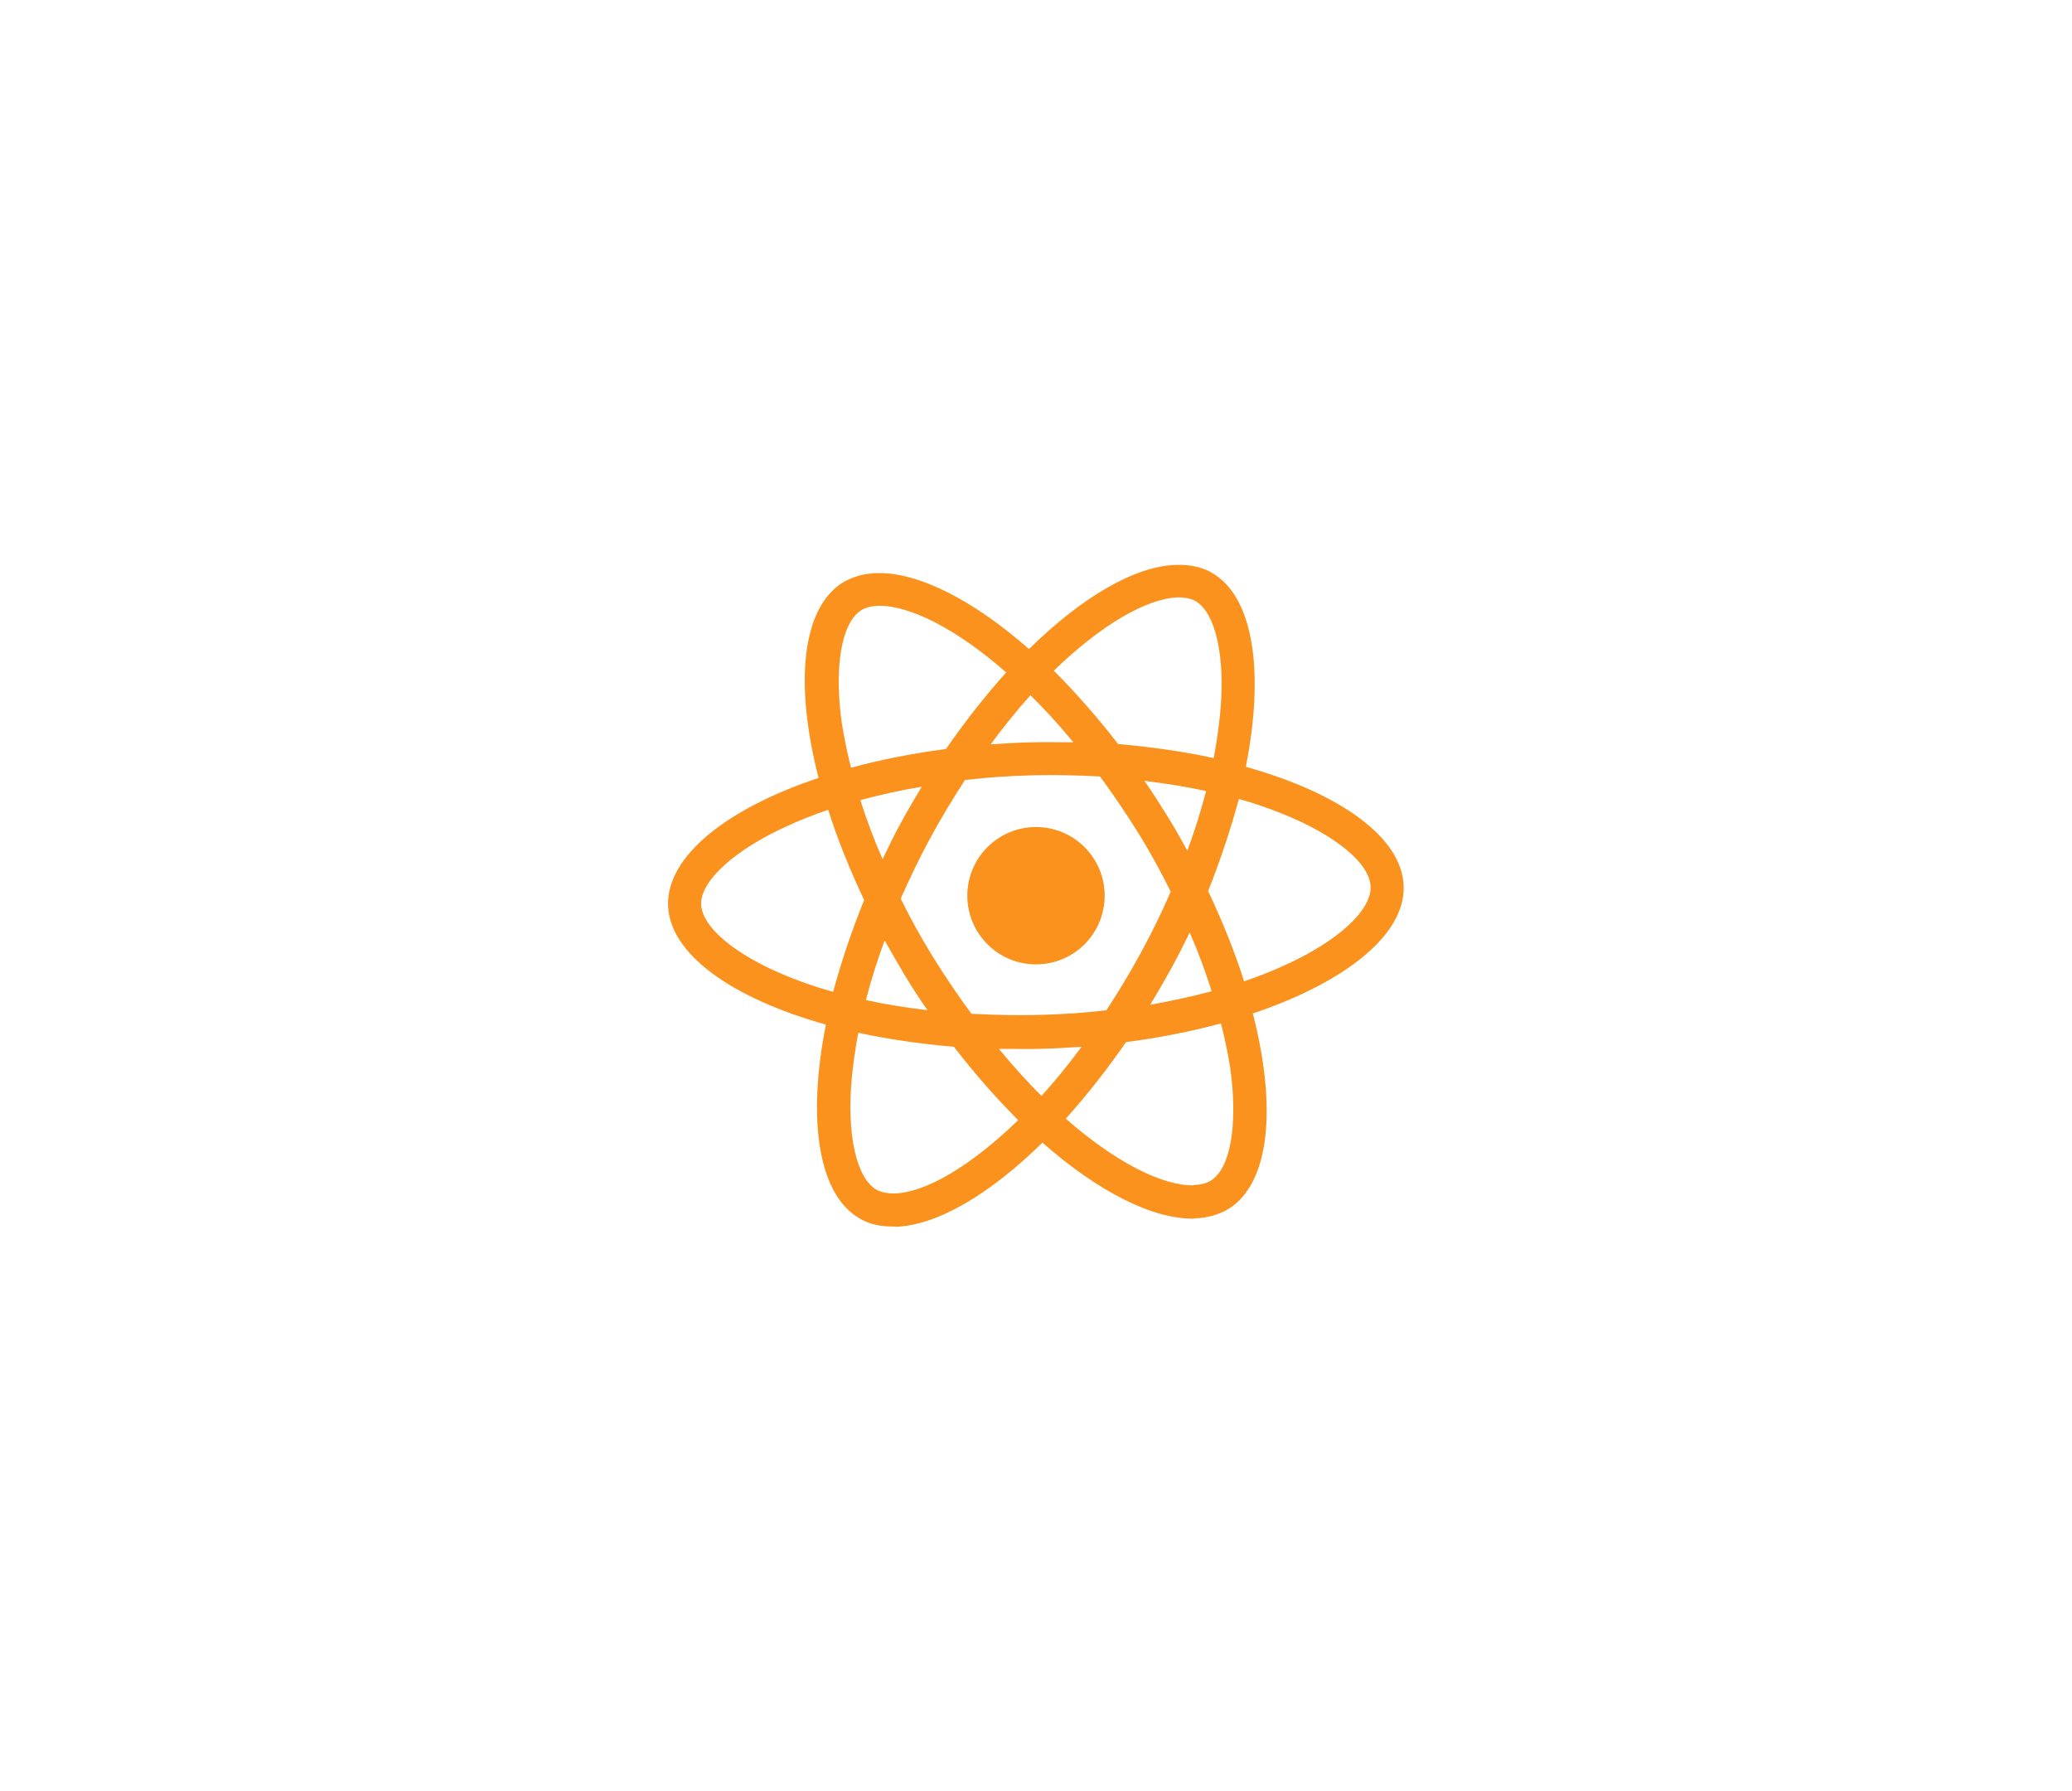 <?xml version="1.0" encoding="utf-8"?>
<!-- Generator: Adobe Illustrator 25.2.3, SVG Export Plug-In . SVG Version: 6.00 Build 0)  -->
<svg version="1.1" id="Layer_1" xmlns="http://www.w3.org/2000/svg" xmlns:xlink="http://www.w3.org/1999/xlink" x="0px" y="0px"
	 viewBox="0 0 709 613" style="enable-background:new 0 0 709 613;" xml:space="preserve">
<style type="text/css">
	.st0{display:none;}
	.st1{display:inline;}
	.st2{fill:#F9D023;}
	.st3{fill:#FCB439;}
	.st4{opacity:0.5;fill:#FFFFFF;enable-background:new    ;}
	.st5{opacity:0.25;fill:#FFFFFF;enable-background:new    ;}
	.st6{fill:#FA921D;}
</style>
<g id="Layer_1_1_" class="st0">
	<g class="st1">
		<circle class="st2" cx="354.5" cy="306.5" r="224"/>
		<path class="st3" d="M223,170.7c75-72.6,194.6-70.7,267.3,4.3c14.1,14.5,25.2,30.7,33.7,47.8c13.7,27.7,20.1,57.9,19.4,88.1
			c-0.4,14-2.1,28-5.6,41.6c-3.9,15.6-9.8,31-17.8,45.4c-8.8,16.1-20.2,31.1-34,44.5c-72.6,70.3-187.2,70.7-260.3,2.6
			c-2.4-2.2-4.7-4.5-7-6.9c-9.3-9.6-17.3-19.9-24.2-30.7c-7.6-12-13.7-24.6-18.3-37.8c-10.1-28.9-13.2-59.8-8.9-89.7
			C173.1,239.6,191.6,201.1,223,170.7z"/>
		<circle class="st2" cx="354.5" cy="306.5" r="178"/>
		<path class="st4" d="M157.4,413.2l37.1-6c6.8,10.8,14.9,21.1,24.2,30.7c2.3,2.4,4.6,4.6,7,6.9l-41.9,6.6
			C173.6,439.5,164.7,426.6,157.4,413.2z"/>
		<path class="st4" d="M537.8,352.4l37-5.9c-2.7,15.2-7,30.2-13,44.6l-42,6.7C528,383.4,534,368.1,537.8,352.4z"/>
		<path class="st4" d="M131.5,285.5l35.9-5.7c-4.2,30-1.3,60.9,8.9,89.7l-35.1,5.6C131.9,346.1,128.7,315.5,131.5,285.5z"/>
		<path class="st4" d="M524,222.8l35.9-5.7c12.2,28.1,18.4,58.1,18.6,88.2l-35.2,5.5C544.2,280.7,537.7,250.5,524,222.8z"/>
		<path class="st5" d="M226.6,430.3l288-46c-8.4,17.3-19.8,33.6-34.2,48l-206.4,33C256.8,456.6,240.8,445,226.6,430.3z"/>
		<path class="st5" d="M177,320.7l350.5-56c7.2,30.2,6.5,61.8-2.2,91.5l-317.8,50.9C189.7,380.9,179.5,351.1,177,320.7z"/>
	</g>
</g>
<g id="Layer_2_1_">
	<g>
		<path class="st6" d="M228.6,309.7c0.4,16.7,21.8,31.9,54,40.9c-6.5,32.8-2.6,58.7,12,66.6c3.4,1.9,7.3,2.6,11.6,2.5l0,0.1
			c14.1-0.3,32.3-10.9,50.5-28.8c19.1,16.8,37.8,26.3,52,26l0-0.1c4.4-0.1,8.1-1.2,11.5-3.1c14.3-8.7,16.8-34.7,8.5-67
			c31.7-10.7,52.1-26.9,51.6-43.5c-0.4-16.7-21.8-31.9-54-40.9c6.5-32.8,2.6-58.7-12-66.6c-3.4-1.9-7.3-2.6-11.7-2.5
			c-14.1,0.3-32.3,10.9-50.5,28.8c-19.1-16.8-37.8-26.3-52-26c-4.4,0.1-8.1,1.2-11.5,3.1c-14.3,8.7-16.8,34.7-8.5,67
			C248.6,276.7,228.2,293,228.6,309.7z M306,408.4L306,408.4c-2.3,0-4.3-0.4-5.9-1.2c-7-3.8-10.5-18.9-8.6-38.7
			c0.5-4.9,1.2-9.9,2.2-15.1c10.1,2.2,21.2,3.8,32.7,4.8c7.2,9.3,14.6,17.7,22,25.1C332.1,399.1,316.7,408.1,306,408.4z M399.3,279
			c-2.6-4.1-5-8-7.7-11.8c7.3,0.9,14.4,2,21.1,3.5c-1.7,6.6-3.9,13.6-6.4,20.4C404.1,287.1,401.8,283,399.3,279z M414.6,339.2
			c-6.7,1.8-13.7,3.3-21,4.6c2.4-4,4.8-8.1,7.1-12.3c2.3-4.1,4.4-8.4,6.4-12.4C410,325.7,412.5,332.5,414.6,339.2z M400.6,305.1
			c-3,7-6.4,13.9-10.1,20.7c-3.8,7-7.8,13.6-11.9,19.9c-7.6,0.9-15.3,1.4-23.1,1.6c-7.7,0.2-15.5,0-23.1-0.4
			c-4.4-6-8.8-12.4-13-19.2c-4.1-6.6-7.8-13.3-11.2-20.2c3.1-6.9,6.4-13.9,10.1-20.7c3.8-7,7.8-13.6,11.9-19.9
			c7.6-0.9,15.3-1.4,23.1-1.6c7.7-0.2,15.5,0,23.1,0.4c4.4,6,8.8,12.4,13,19.2C393.6,291.6,397.2,298.3,400.6,305.1z M308.3,281.5
			c-2.3,4.1-4.3,8.4-6.3,12.5c-3-6.8-5.5-13.6-7.6-20.2c6.7-1.8,13.7-3.4,21-4.6C313,273.2,310.6,277.3,308.3,281.5z M309.7,333.9
			c2.5,4.1,5,8,7.7,11.8c-7.3-0.9-14.4-2-21.1-3.5c1.7-6.6,3.9-13.6,6.4-20.4C304.9,325.7,307.3,329.8,309.7,333.9z M341.8,358.9
			c4.6,0,9.4,0.1,14.1,0c4.9-0.1,9.5-0.4,14.2-0.7c-4.5,6.1-9.1,11.7-13.7,16.8C351.5,370.2,346.6,364.7,341.8,358.9z M414.3,404
			c-1.6,1-3.5,1.4-5.9,1.5l0,0.1c-10.6,0.2-26.6-7.8-43.7-22.8c6.9-7.7,13.9-16.5,20.6-26.2c11.5-1.5,22.5-3.7,32.5-6.4
			c1.3,5.1,2.3,10,3.1,14.8C423.7,384.5,421.1,399.9,414.3,404z M423.9,273.4c5.2,1.4,10,3.1,14.5,4.9c18.4,7.3,30.4,17.1,30.6,25.2
			c0.2,8.1-11.3,18.6-29.2,26.7c-4.3,2-9.1,3.9-14.1,5.6c-3.1-9.9-7.3-20.3-12.3-30.9C417.7,294.1,421.2,283.5,423.9,273.4z
			 M403.1,204.4c2.3,0,4.3,0.4,5.8,1.2c7,3.8,10.5,18.9,8.6,38.7c-0.5,4.9-1.2,9.9-2.2,15.1c-10.1-2.2-21.2-3.8-32.7-4.8
			c-7.2-9.3-14.6-17.7-22-25.1C376.9,213.7,392.4,204.8,403.1,204.4z M352.6,237.9c4.9,4.8,9.8,10.2,14.7,16.1
			c-4.6,0-9.4-0.1-14.1,0c-4.9,0.1-9.5,0.4-14.2,0.7C343.5,248.6,348.1,242.9,352.6,237.9z M294.7,208.8c1.6-1,3.5-1.4,5.9-1.5
			c10.6-0.2,26.6,7.8,43.7,22.8c-6.9,7.7-13.9,16.5-20.6,26.2c-11.5,1.5-22.5,3.7-32.5,6.4c-1.3-5.1-2.3-10.1-3.1-14.9
			C285.3,228.4,287.9,213.1,294.7,208.8z M269.3,282.7c4.3-2,9.1-3.9,14.1-5.6c3.1,9.9,7.3,20.3,12.3,30.9
			c-4.4,10.8-7.9,21.3-10.6,31.4c-5.2-1.4-10-3.1-14.6-4.9c-18.4-7.3-30.4-17.1-30.6-25.2C239.9,301.3,251.4,290.8,269.3,282.7z"/>
		<circle class="st6" cx="354.5" cy="306.5" r="23.5"/>
	</g>
</g>
<g id="Layer_1_2_">
</g>
</svg>
